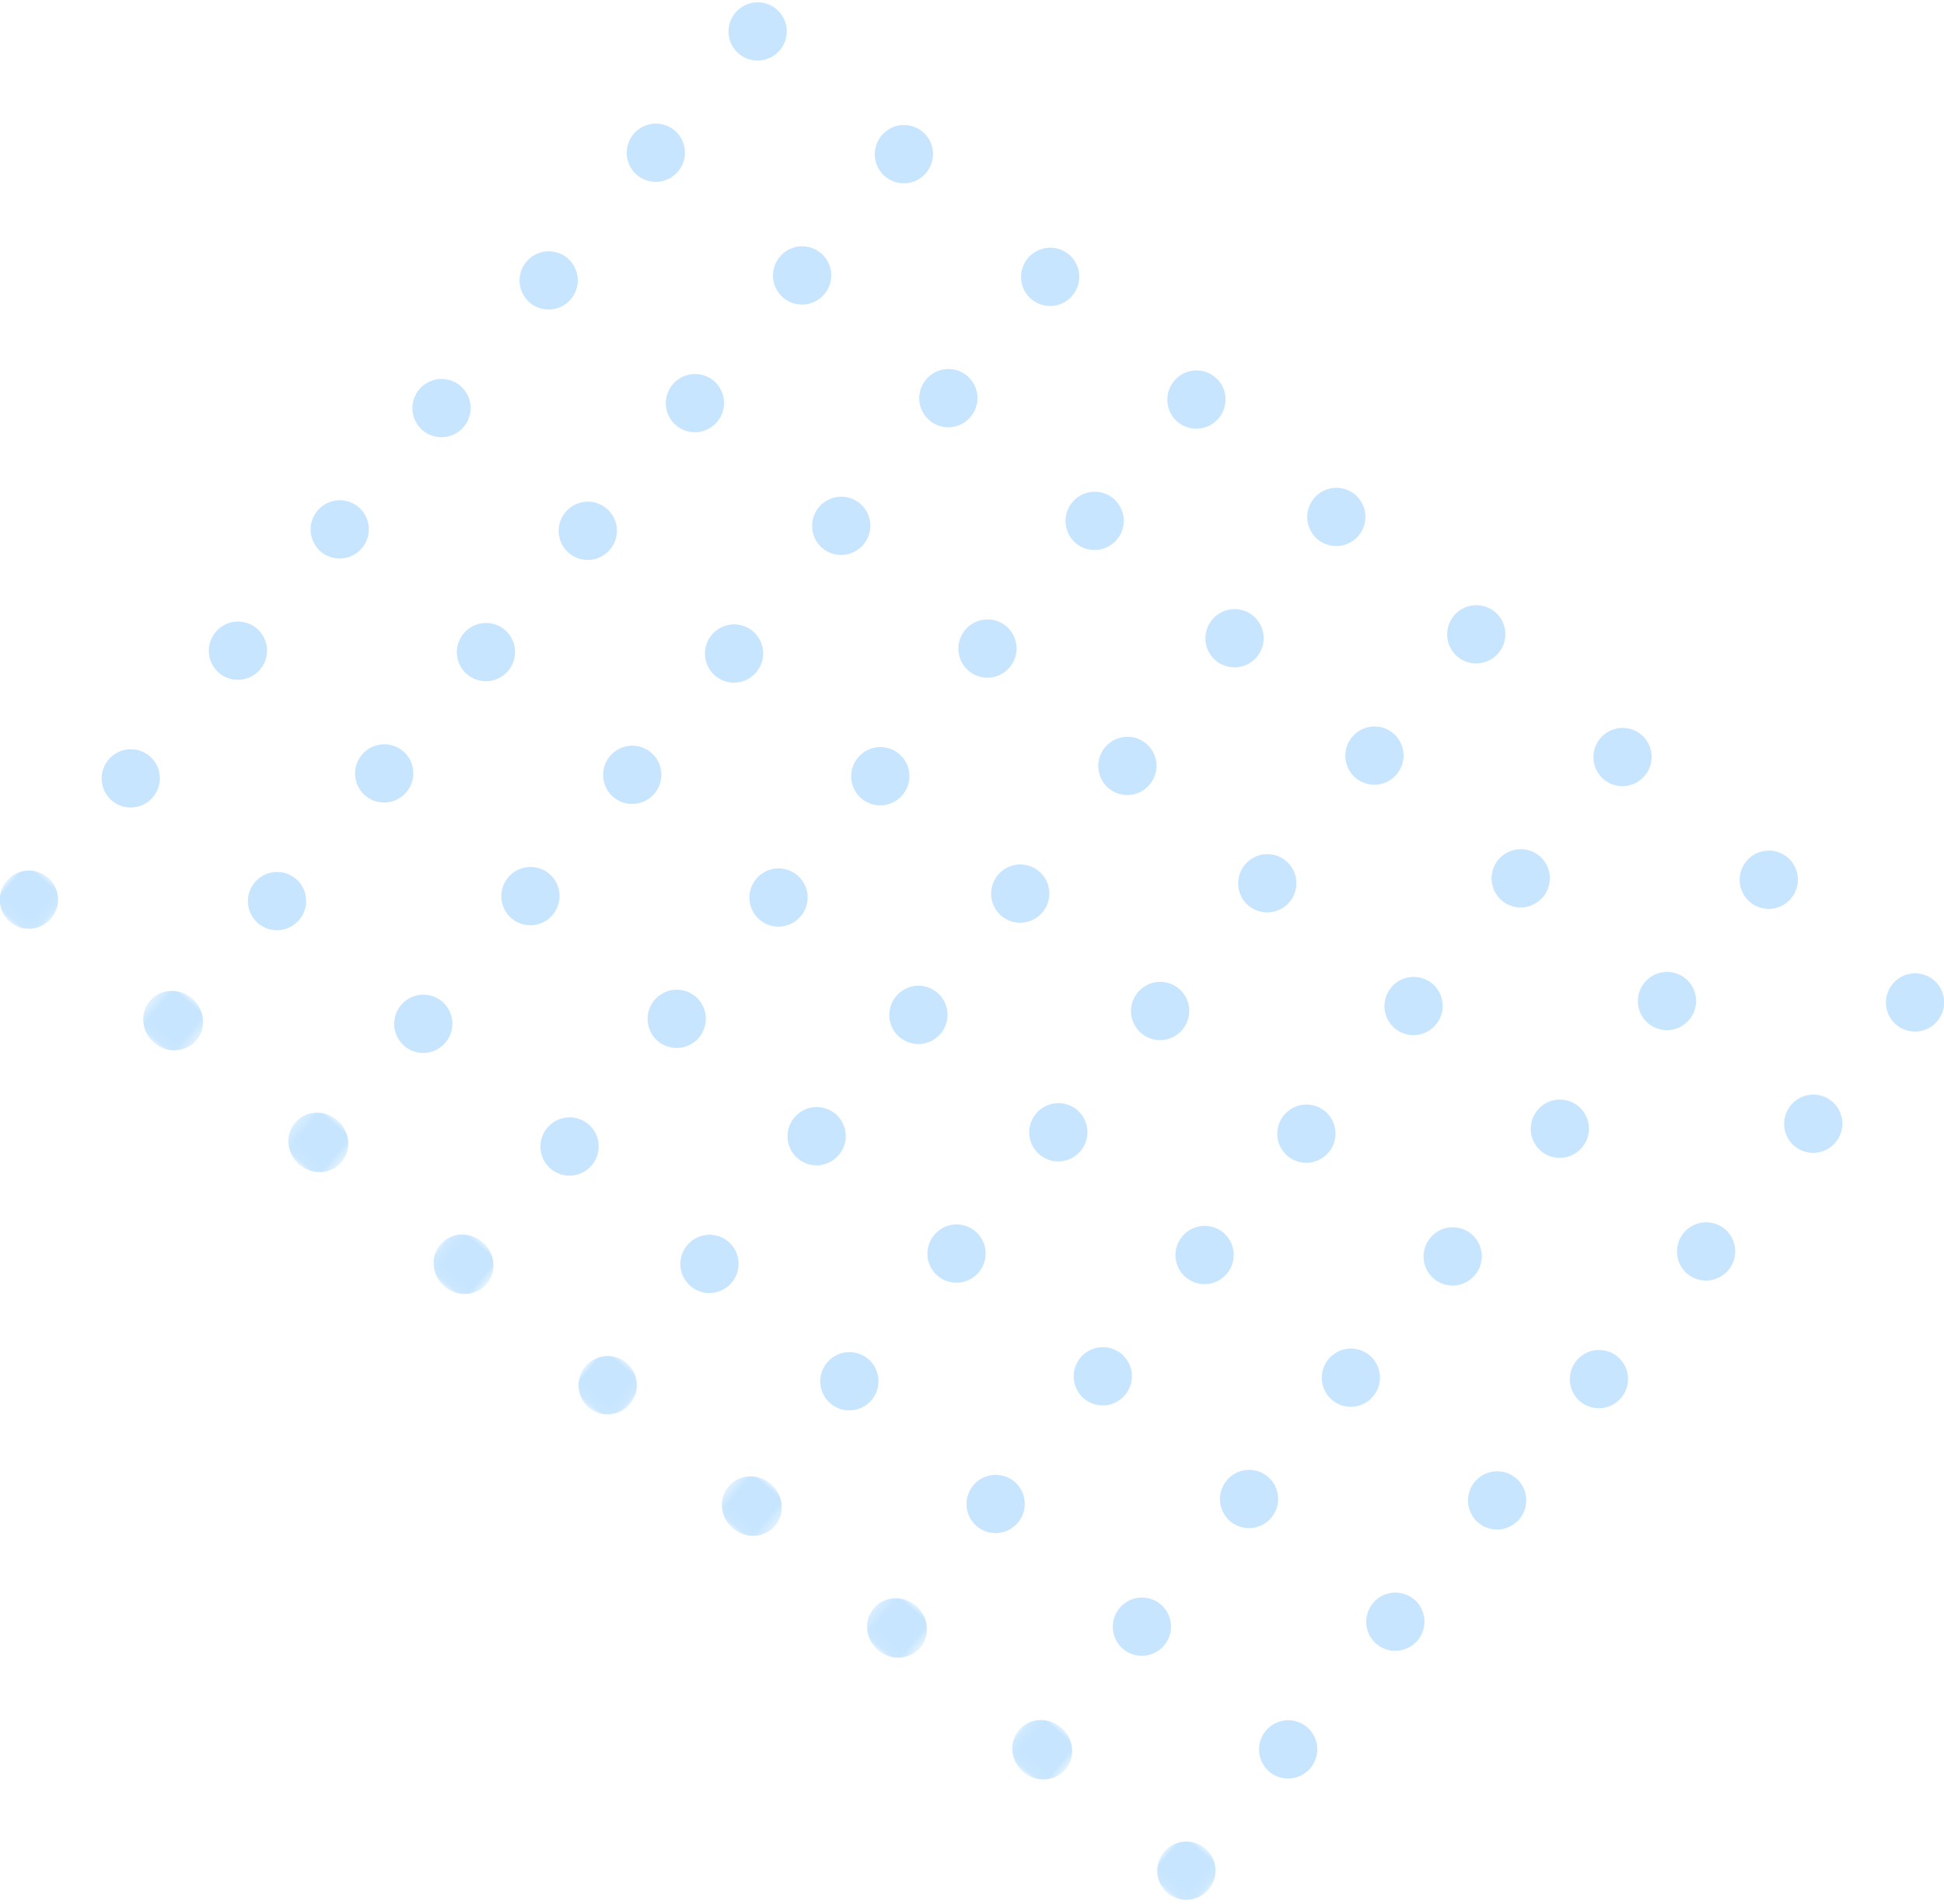 <svg xmlns="http://www.w3.org/2000/svg" xmlns:xlink="http://www.w3.org/1999/xlink" width="197" height="193" viewBox="0 0 197 193">
    <defs>
        <path id="a" d="M0 0h5.889v5.913H0z"/>
        <path id="c" d="M.42 0h6.17v5.913H.42z"/>
        <path id="e" d="M.28 0h6.17v5.913H.28z"/>
        <path id="g" d="M.14 0h6.17v5.913H.14z"/>
        <path id="i" d="M0 0h5.889v5.913H0z"/>
        <path id="k" d="M.42 0h6.17v5.913H.42z"/>
        <path id="m" d="M.28 0h6.17v5.913H.28z"/>
        <path id="o" d="M.14 0h6.17v5.913H.14z"/>
        <path id="q" d="M0 0h5.889v5.913H0z"/>
    </defs>
    <g fill="none" fill-rule="evenodd" opacity=".8">
        <path fill="#B9DFFF" d="M79.032 5.078a2.95 2.95 0 0 1-4.156.372 2.95 2.95 0 0 1-.355-4.157 2.95 2.95 0 0 1 4.155-.372 2.95 2.95 0 0 1 .356 4.157M93.854 17.516a2.95 2.95 0 0 1-4.156.372 2.95 2.95 0 0 1-.355-4.158 2.95 2.95 0 0 1 4.156-.372 2.95 2.95 0 0 1 .355 4.158M108.676 29.953a2.95 2.95 0 0 1-4.156.372 2.95 2.95 0 0 1-.355-4.157 2.95 2.95 0 0 1 4.156-.372 2.95 2.95 0 0 1 .355 4.157M123.499 42.39a2.95 2.95 0 0 1-4.156.373 2.95 2.95 0 0 1-.355-4.158 2.95 2.95 0 0 1 4.155-.372 2.95 2.95 0 0 1 .356 4.158M137.677 54.287a2.95 2.95 0 0 1-4.156.372 2.95 2.95 0 0 1-.356-4.157 2.95 2.95 0 0 1 4.156-.372 2.95 2.95 0 0 1 .356 4.157M151.855 66.184a2.95 2.95 0 0 1-4.156.372 2.95 2.95 0 0 1-.356-4.157 2.95 2.95 0 0 1 4.156-.373 2.95 2.95 0 0 1 .356 4.158M166.677 78.621a2.95 2.95 0 0 1-4.156.372 2.95 2.95 0 0 1-.355-4.157 2.95 2.95 0 0 1 4.156-.372 2.95 2.95 0 0 1 .355 4.157M181.5 91.059a2.95 2.95 0 0 1-4.157.372 2.95 2.95 0 0 1-.355-4.158 2.95 2.95 0 0 1 4.156-.372 2.95 2.95 0 0 1 .355 4.158M196.322 103.496a2.95 2.95 0 0 1-4.156.372 2.95 2.95 0 0 1-.356-4.157 2.95 2.95 0 0 1 4.156-.372 2.95 2.95 0 0 1 .356 4.157M68.715 17.373a2.95 2.95 0 0 1-4.155.372 2.95 2.95 0 0 1-.356-4.158 2.95 2.95 0 0 1 4.156-.372 2.95 2.95 0 0 1 .355 4.158M83.538 29.81a2.95 2.95 0 0 1-4.156.372 2.95 2.95 0 0 1-.355-4.157 2.95 2.95 0 0 1 4.156-.372 2.95 2.95 0 0 1 .355 4.157M98.36 42.247a2.95 2.95 0 0 1-4.156.373 2.95 2.95 0 0 1-.355-4.158 2.95 2.95 0 0 1 4.156-.372 2.95 2.95 0 0 1 .355 4.157M113.183 54.685a2.95 2.95 0 0 1-4.156.372 2.95 2.95 0 0 1-.356-4.157 2.95 2.95 0 0 1 4.156-.373 2.95 2.95 0 0 1 .356 4.158M127.36 66.582a2.95 2.95 0 0 1-4.155.372 2.95 2.95 0 0 1-.356-4.158 2.95 2.95 0 0 1 4.156-.372 2.95 2.95 0 0 1 .355 4.158M141.538 78.478a2.95 2.95 0 0 1-4.156.372 2.95 2.95 0 0 1-.355-4.157 2.95 2.95 0 0 1 4.156-.372 2.95 2.95 0 0 1 .355 4.157M156.36 90.916a2.95 2.95 0 0 1-4.155.372 2.95 2.95 0 0 1-.355-4.158 2.95 2.95 0 0 1 4.155-.372 2.95 2.95 0 0 1 .356 4.158M171.183 103.353a2.95 2.95 0 0 1-4.156.372 2.95 2.95 0 0 1-.355-4.157 2.95 2.95 0 0 1 4.156-.372 2.95 2.95 0 0 1 .355 4.157M186.005 115.79a2.95 2.95 0 0 1-4.156.373 2.95 2.95 0 0 1-.355-4.158 2.95 2.95 0 0 1 4.156-.372 2.95 2.95 0 0 1 .355 4.158M57.856 30.314a2.95 2.95 0 0 1-4.156.372 2.95 2.95 0 0 1-.355-4.157 2.95 2.95 0 0 1 4.156-.372 2.95 2.95 0 0 1 .355 4.157M72.679 42.751a2.95 2.95 0 0 1-4.156.373 2.95 2.95 0 0 1-.355-4.158 2.95 2.95 0 0 1 4.155-.372 2.95 2.95 0 0 1 .356 4.157M87.501 55.189a2.95 2.95 0 0 1-4.156.372 2.95 2.95 0 0 1-.355-4.157 2.95 2.95 0 0 1 4.156-.373 2.95 2.95 0 0 1 .355 4.158M102.323 67.626a2.95 2.95 0 0 1-4.156.372 2.95 2.95 0 0 1-.355-4.157 2.95 2.95 0 0 1 4.156-.372 2.95 2.95 0 0 1 .355 4.157M116.501 79.523a2.95 2.95 0 0 1-4.156.372 2.95 2.95 0 0 1-.355-4.157 2.95 2.95 0 0 1 4.156-.372 2.95 2.95 0 0 1 .355 4.157M130.68 91.42a2.95 2.95 0 0 1-4.157.372 2.95 2.95 0 0 1-.355-4.158 2.95 2.95 0 0 1 4.156-.372 2.95 2.95 0 0 1 .355 4.158M145.502 103.857a2.95 2.95 0 0 1-4.156.372 2.95 2.95 0 0 1-.356-4.157 2.95 2.95 0 0 1 4.156-.372 2.95 2.95 0 0 1 .356 4.157M160.324 116.294a2.95 2.95 0 0 1-4.156.373 2.95 2.95 0 0 1-.355-4.158 2.95 2.95 0 0 1 4.156-.372 2.95 2.95 0 0 1 .355 4.157M175.146 128.732a2.95 2.95 0 0 1-4.156.372 2.95 2.95 0 0 1-.355-4.157 2.95 2.95 0 0 1 4.156-.372 2.95 2.95 0 0 1 .355 4.157M46.997 43.255a2.95 2.95 0 0 1-4.156.373 2.95 2.95 0 0 1-.355-4.158 2.95 2.95 0 0 1 4.156-.372 2.95 2.95 0 0 1 .355 4.157M61.82 55.693a2.95 2.95 0 0 1-4.156.372 2.95 2.95 0 0 1-.356-4.157 2.95 2.95 0 0 1 4.156-.373 2.95 2.95 0 0 1 .356 4.158M76.642 68.13a2.95 2.95 0 0 1-4.156.372 2.95 2.95 0 0 1-.355-4.157 2.95 2.95 0 0 1 4.156-.372 2.95 2.95 0 0 1 .355 4.157M91.464 80.568a2.95 2.95 0 0 1-4.156.372 2.95 2.95 0 0 1-.355-4.158 2.95 2.95 0 0 1 4.156-.372 2.95 2.95 0 0 1 .355 4.158M105.642 92.464a2.95 2.95 0 0 1-4.156.372 2.95 2.95 0 0 1-.355-4.157 2.95 2.95 0 0 1 4.156-.372 2.95 2.95 0 0 1 .355 4.157M119.82 104.361a2.95 2.95 0 0 1-4.156.372 2.95 2.95 0 0 1-.355-4.157 2.95 2.95 0 0 1 4.156-.372 2.95 2.95 0 0 1 .355 4.157M134.642 116.798a2.95 2.95 0 0 1-4.155.373 2.95 2.95 0 0 1-.356-4.158 2.95 2.95 0 0 1 4.156-.372 2.95 2.95 0 0 1 .355 4.157M149.465 129.236a2.95 2.95 0 0 1-4.156.372 2.95 2.95 0 0 1-.355-4.157 2.95 2.95 0 0 1 4.156-.372 2.95 2.95 0 0 1 .355 4.157M164.287 141.673a2.95 2.95 0 0 1-4.156.372 2.95 2.95 0 0 1-.355-4.157 2.95 2.95 0 0 1 4.156-.372 2.95 2.95 0 0 1 .355 4.157M36.681 55.55a2.95 2.95 0 0 1-4.156.372 2.95 2.95 0 0 1-.355-4.158 2.95 2.95 0 0 1 4.156-.372 2.95 2.95 0 0 1 .355 4.158M51.503 67.987a2.95 2.95 0 0 1-4.156.372 2.95 2.95 0 0 1-.355-4.157 2.95 2.95 0 0 1 4.156-.372 2.95 2.95 0 0 1 .355 4.157M66.326 80.425a2.95 2.95 0 0 1-4.156.372 2.95 2.95 0 0 1-.355-4.158 2.95 2.95 0 0 1 4.156-.372 2.95 2.95 0 0 1 .355 4.158M81.148 92.862a2.95 2.95 0 0 1-4.156.372 2.95 2.95 0 0 1-.355-4.157 2.95 2.95 0 0 1 4.156-.372 2.95 2.95 0 0 1 .355 4.157M95.326 104.759a2.95 2.95 0 0 1-4.156.372 2.95 2.95 0 0 1-.355-4.158 2.95 2.95 0 0 1 4.156-.372 2.95 2.95 0 0 1 .355 4.158M109.504 116.655a2.95 2.95 0 0 1-4.156.372 2.95 2.95 0 0 1-.355-4.157 2.95 2.95 0 0 1 4.156-.372 2.95 2.95 0 0 1 .355 4.157M124.326 129.093a2.95 2.95 0 0 1-4.156.372 2.95 2.95 0 0 1-.355-4.157 2.95 2.95 0 0 1 4.156-.373 2.95 2.95 0 0 1 .355 4.158M139.149 141.53a2.95 2.95 0 0 1-4.156.372 2.95 2.95 0 0 1-.356-4.157 2.95 2.95 0 0 1 4.156-.372 2.95 2.95 0 0 1 .356 4.157M153.971 153.968a2.95 2.95 0 0 1-4.156.372 2.95 2.95 0 0 1-.355-4.158 2.95 2.95 0 0 1 4.156-.372 2.95 2.95 0 0 1 .355 4.158M26.365 67.844a2.95 2.95 0 0 1-4.156.372 2.95 2.95 0 0 1-.355-4.157 2.95 2.95 0 0 1 4.156-.372 2.95 2.95 0 0 1 .355 4.157M41.187 80.282a2.95 2.95 0 0 1-4.156.372 2.95 2.95 0 0 1-.355-4.158 2.95 2.95 0 0 1 4.156-.372 2.95 2.95 0 0 1 .355 4.158M56.01 92.719a2.95 2.95 0 0 1-4.156.372 2.95 2.95 0 0 1-.356-4.157 2.95 2.95 0 0 1 4.156-.372 2.95 2.95 0 0 1 .356 4.157M70.832 105.156a2.95 2.95 0 0 1-4.156.372 2.95 2.95 0 0 1-.355-4.157 2.95 2.95 0 0 1 4.156-.372 2.95 2.95 0 0 1 .355 4.157M85.01 117.053a2.95 2.95 0 0 1-4.156.372 2.95 2.95 0 0 1-.355-4.157 2.95 2.95 0 0 1 4.156-.372 2.95 2.95 0 0 1 .355 4.157M99.188 128.95a2.95 2.95 0 0 1-4.156.372 2.95 2.95 0 0 1-.355-4.158 2.95 2.95 0 0 1 4.156-.372 2.95 2.95 0 0 1 .355 4.158M114.01 141.387a2.95 2.95 0 0 1-4.156.372 2.95 2.95 0 0 1-.355-4.157 2.95 2.95 0 0 1 4.156-.372 2.95 2.95 0 0 1 .355 4.157M128.832 153.825a2.95 2.95 0 0 1-4.155.372 2.95 2.95 0 0 1-.356-4.158 2.95 2.95 0 0 1 4.156-.372 2.95 2.95 0 0 1 .355 4.158M143.655 166.262a2.95 2.95 0 0 1-4.156.372 2.95 2.95 0 0 1-.355-4.157 2.95 2.95 0 0 1 4.156-.372 2.95 2.95 0 0 1 .355 4.157M15.506 80.785a2.95 2.95 0 0 1-4.156.373A2.95 2.95 0 0 1 10.995 77a2.95 2.95 0 0 1 4.156-.372 2.95 2.95 0 0 1 .355 4.157M30.328 93.223a2.95 2.95 0 0 1-4.156.372 2.95 2.95 0 0 1-.355-4.157 2.95 2.95 0 0 1 4.156-.372 2.95 2.95 0 0 1 .355 4.157M45.15 105.66a2.95 2.95 0 0 1-4.155.372 2.95 2.95 0 0 1-.356-4.157 2.95 2.95 0 0 1 4.156-.372 2.95 2.95 0 0 1 .355 4.157M59.973 118.098a2.95 2.95 0 0 1-4.156.372 2.95 2.95 0 0 1-.355-4.158 2.95 2.95 0 0 1 4.156-.372 2.95 2.95 0 0 1 .355 4.158M74.15 129.994a2.95 2.95 0 0 1-4.155.373 2.95 2.95 0 0 1-.355-4.158 2.95 2.95 0 0 1 4.155-.372 2.95 2.95 0 0 1 .356 4.157M88.329 141.891a2.95 2.95 0 0 1-4.156.372 2.95 2.95 0 0 1-.356-4.157 2.95 2.95 0 0 1 4.156-.372 2.95 2.95 0 0 1 .356 4.157M103.151 154.329a2.95 2.95 0 0 1-4.156.372 2.95 2.95 0 0 1-.355-4.158 2.95 2.95 0 0 1 4.156-.372 2.95 2.95 0 0 1 .355 4.158M117.973 166.766a2.95 2.95 0 0 1-4.156.372 2.95 2.95 0 0 1-.355-4.157 2.95 2.95 0 0 1 4.156-.372 2.95 2.95 0 0 1 .355 4.157M132.796 179.203a2.95 2.95 0 0 1-4.156.372 2.95 2.95 0 0 1-.355-4.157 2.95 2.95 0 0 1 4.155-.372 2.95 2.95 0 0 1 .356 4.157"/>
        <g transform="rotate(40 -118.267 47.057)">
            <mask id="b" fill="#fff">
                <use xlink:href="#a"/>
            </mask>
            <path fill="#B9DFFF" d="M5.889 2.956a2.95 2.95 0 0 1-2.945 2.957A2.95 2.95 0 0 1 0 2.956 2.95 2.95 0 0 1 2.944 0 2.95 2.95 0 0 1 5.89 2.956" mask="url(#b)"/>
        </g>
        <g transform="rotate(40 -127.52 72.483)">
            <mask id="d" fill="#fff">
                <use xlink:href="#c"/>
            </mask>
            <path fill="#B9DFFF" d="M6.59 2.956c0 1.633-1.381 2.957-3.085 2.957-1.703 0-3.084-1.324-3.084-2.957C.42 1.323 1.802 0 3.505 0 5.21 0 6.59 1.323 6.59 2.956" mask="url(#d)"/>
        </g>
        <g transform="rotate(40 -137.195 99.063)">
            <mask id="f" fill="#fff">
                <use xlink:href="#e"/>
            </mask>
            <path fill="#B9DFFF" d="M6.45 2.956c0 1.633-1.382 2.957-3.085 2.957S.28 4.589.28 2.956C.28 1.323 1.662 0 3.365 0S6.45 1.323 6.45 2.956" mask="url(#f)"/>
        </g>
        <g transform="rotate(40 -146.87 125.644)">
            <mask id="h" fill="#fff">
                <use xlink:href="#g"/>
            </mask>
            <path fill="#B9DFFF" d="M6.31 2.956c0 1.633-1.382 2.957-3.085 2.957S.14 4.589.14 2.956C.14 1.323 1.522 0 3.225 0S6.31 1.323 6.31 2.956" mask="url(#h)"/>
        </g>
        <g transform="rotate(40 -156.545 152.225)">
            <mask id="j" fill="#fff">
                <use xlink:href="#i"/>
            </mask>
            <path fill="#B9DFFF" d="M5.889 2.956a2.95 2.95 0 0 1-2.945 2.957A2.95 2.95 0 0 1 0 2.956 2.95 2.95 0 0 1 2.944 0 2.95 2.95 0 0 1 5.89 2.956" mask="url(#j)"/>
        </g>
        <g transform="rotate(40 -165.799 177.65)">
            <mask id="l" fill="#fff">
                <use xlink:href="#k"/>
            </mask>
            <path fill="#B9DFFF" d="M6.59 2.956c0 1.633-1.381 2.957-3.085 2.957-1.703 0-3.084-1.324-3.084-2.957C.42 1.323 1.802 0 3.505 0 5.21 0 6.59 1.323 6.59 2.956" mask="url(#l)"/>
        </g>
        <g transform="rotate(40 -175.473 204.23)">
            <mask id="n" fill="#fff">
                <use xlink:href="#m"/>
            </mask>
            <path fill="#B9DFFF" d="M6.45 2.956c0 1.633-1.382 2.957-3.085 2.957S.28 4.589.28 2.956C.28 1.323 1.662 0 3.365 0S6.45 1.323 6.45 2.956" mask="url(#n)"/>
        </g>
        <g transform="rotate(40 -185.148 230.811)">
            <mask id="p" fill="#fff">
                <use xlink:href="#o"/>
            </mask>
            <path fill="#B9DFFF" d="M6.31 2.956c0 1.633-1.382 2.957-3.085 2.957S.14 4.589.14 2.956C.14 1.323 1.522 0 3.225 0S6.31 1.323 6.31 2.956" mask="url(#p)"/>
        </g>
        <g transform="rotate(40 -194.822 257.392)">
            <mask id="r" fill="#fff">
                <use xlink:href="#q"/>
            </mask>
            <path fill="#B9DFFF" d="M5.889 2.956a2.95 2.95 0 0 1-2.945 2.957A2.95 2.95 0 0 1 0 2.956 2.95 2.95 0 0 1 2.944 0 2.95 2.95 0 0 1 5.89 2.956" mask="url(#r)"/>
        </g>
    </g>
</svg>
